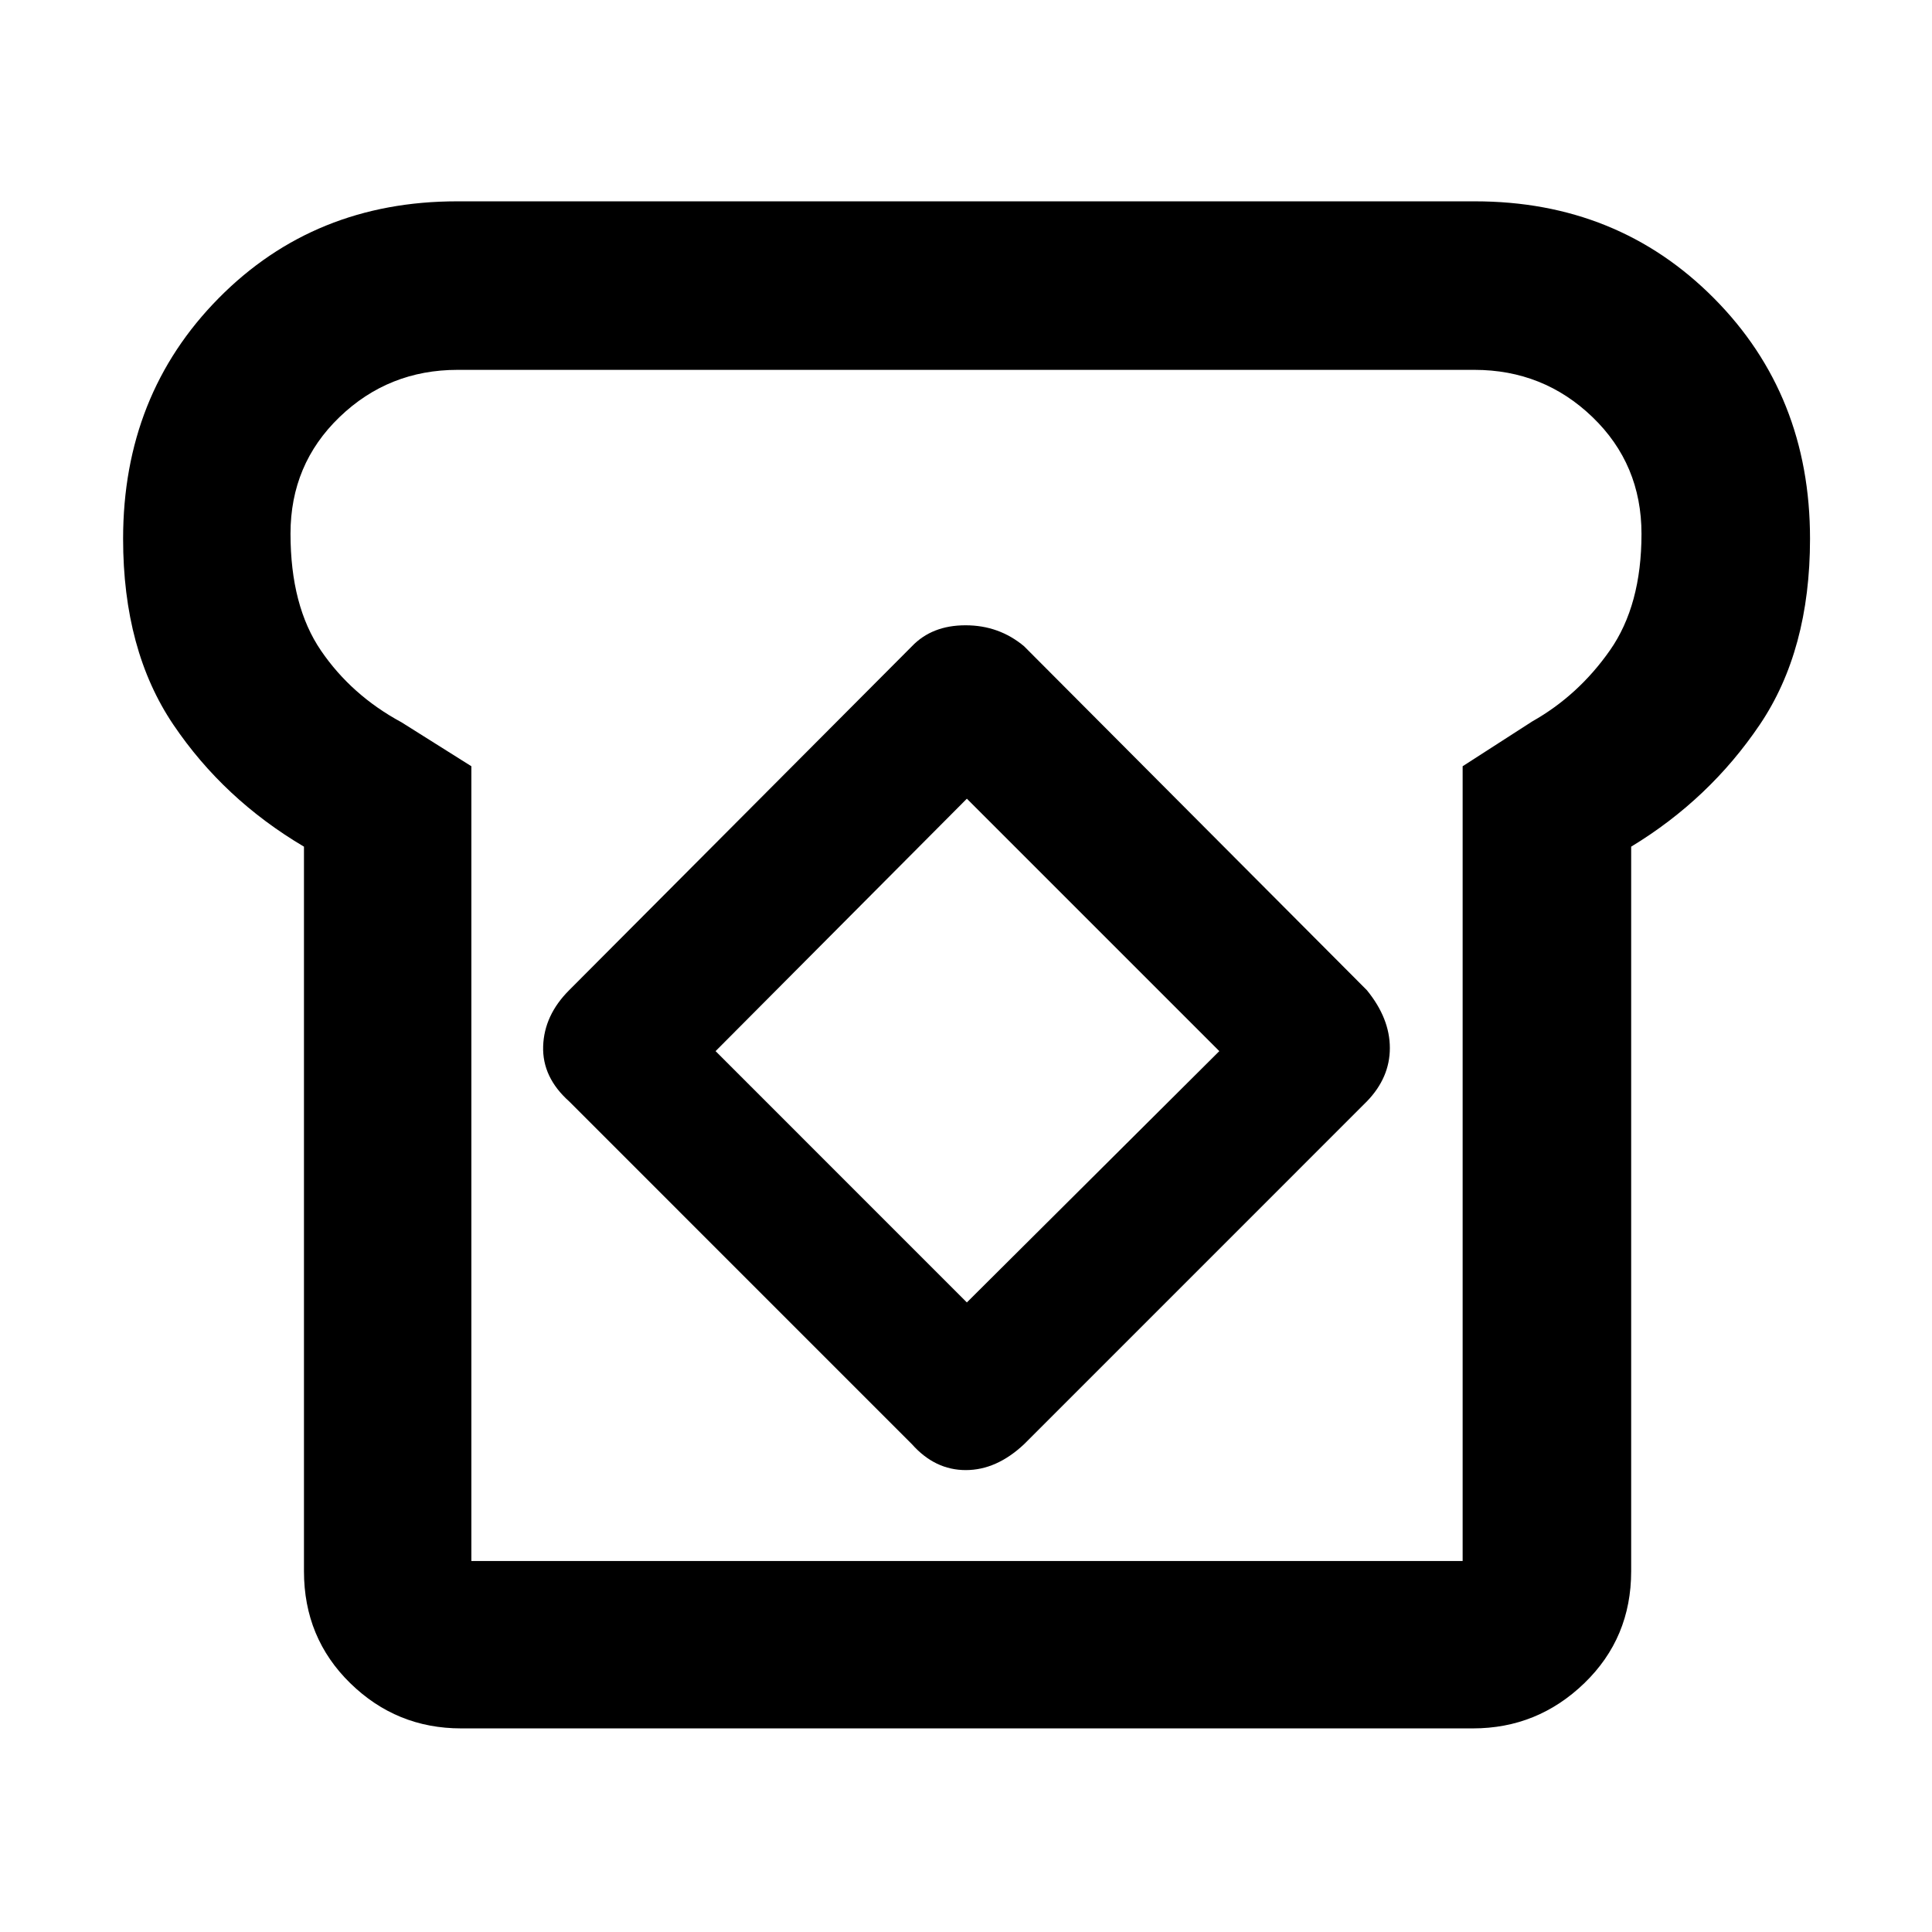 <svg xmlns="http://www.w3.org/2000/svg" height="48" viewBox="0 -960 960 960" width="48"><path d="M229.13-101.17q-32.13 0-55.11-22.48-22.98-22.48-22.98-55.61V-539.3q-39.87-23.57-64.87-60.57-25-37-25-92.43 0-71.49 47.52-119.57 47.52-48.09 118.44-48.09h505.74q70.92 0 118.72 48.09 47.8 48.08 47.8 119.57 0 55.43-25 92.43-25 37-63.87 60.57v360.04q0 33.13-23.26 55.61-23.26 22.48-55.39 22.48H229.13Zm5.09-83.18h492.56v-394.91l34.57-22.26q22.97-12.97 38.63-35.35 15.67-22.39 15.67-57.87 0-34.56-24.36-58.02-24.37-23.46-58.67-23.46H227.38q-34.3 0-58.67 23.46-24.36 23.46-24.36 57.91 0 35.96 15.15 58.14 15.15 22.19 40.02 35.62l34.7 21.83v394.91Zm218.91-58.04q11.44 12.87 26.75 12.87 15.3 0 28.99-12.87l170.3-170.31q11.44-11.8 11.44-26.55T679.17-468l-170.3-170.87q-12.44-10.43-29.1-10.43-16.67 0-26.64 10.43L282.83-468q-12.44 12.43-12.94 27.87-.5 15.43 12.94 27.43l170.3 170.31Zm27.3-70.44L355.57-437.7l124.86-125.43L605.87-437.7 480.43-312.83Zm.57-167.74Z"/></svg>